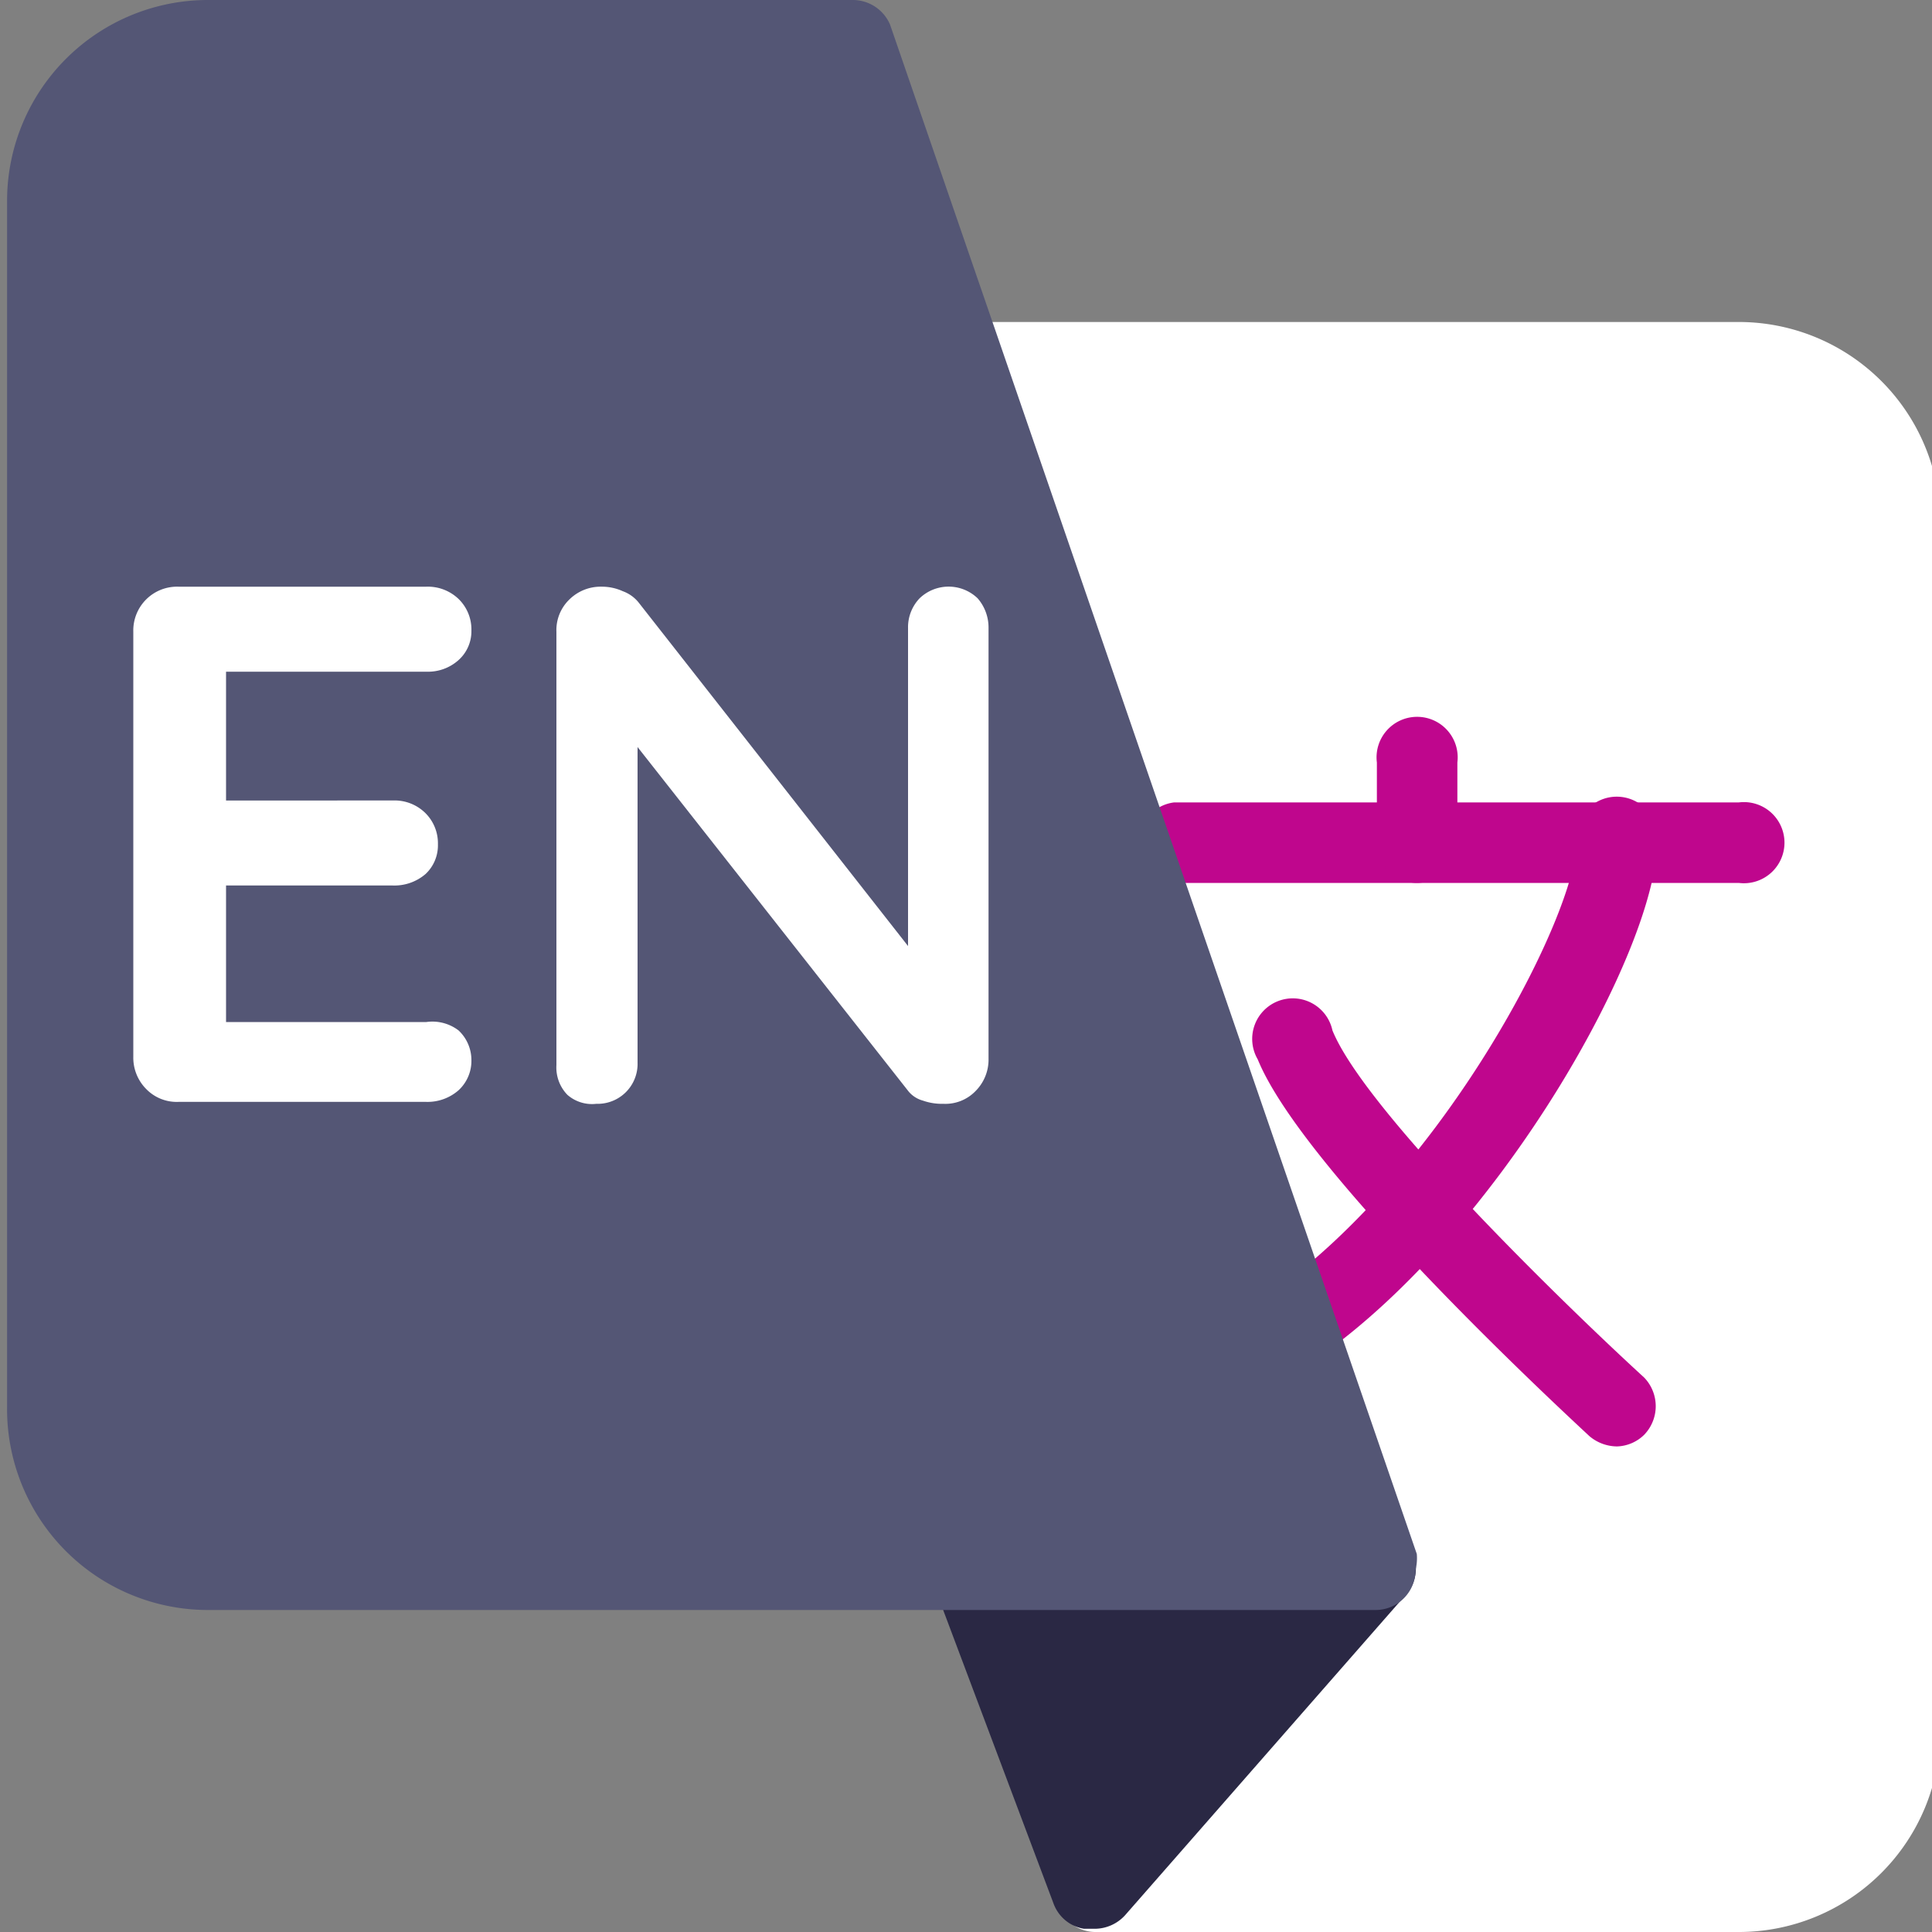 <svg id="Warstwa_1" data-name="Warstwa 1" xmlns="http://www.w3.org/2000/svg" viewBox="0 0 30 30"><rect x="0" y="0" width="30" height="30" fill="#808080" stroke="none"/><defs><style>.cls-1{fill:#fff;}.cls-2{fill:#2a2844;}.cls-3{fill:#bf068d;}.cls-4{fill:#545675;}</style></defs><title>EN</title><path class="cls-1" d="M27,5H15.11a.64.64,0,0,0-.2,0l-.15,0a.63.63,0,0,0-.4.79h0L20.65,24.2l-4.14,4.73a.62.62,0,0,0,.06.88A.61.61,0,0,0,17,30H27a3.13,3.13,0,0,0,3.13-3.12V8.09A3.13,3.13,0,0,0,27,5Z"/><path class="cls-2" d="M21.92,24.08a.61.61,0,0,0-.56-.37H15.11a.63.63,0,0,0-.63.63.57.57,0,0,0,0,.22l1.88,5a.61.61,0,0,0,.47.39H17a.64.64,0,0,0,.47-.21l4.38-5A.61.61,0,0,0,21.92,24.08Z"/><path class="cls-3" d="M27,13.71H18.23a.63.63,0,0,1,0-1.25H27a.63.63,0,1,1,0,1.25Z"/><path class="cls-3" d="M22,13.71a.62.62,0,0,1-.62-.62V11.84a.63.63,0,1,1,1.25,0v1.25A.63.63,0,0,1,22,13.71Z"/><path class="cls-3" d="M20.11,21.21a.63.63,0,0,1-.63-.62.62.62,0,0,1,.26-.51c2.74-1.95,4.74-5.91,4.74-7a.63.63,0,1,1,1.25,0c0,1.64-2.41,6-5.26,8A.66.66,0,0,1,20.11,21.21Z"/><path class="cls-3" d="M25.11,22.46a.67.67,0,0,1-.43-.16c-.45-.42-4.44-4.11-5.15-5.85A.63.63,0,1,1,20.69,16c.51,1.26,3.67,4.32,4.84,5.39a.64.64,0,0,1,0,.89A.63.63,0,0,1,25.11,22.46Z"/><path class="cls-4" d="M22,24.13,13.82.38A.63.63,0,0,0,13.23,0h-10A3.12,3.12,0,0,0,.11,3.09V21.84A3.12,3.12,0,0,0,3.23,25H21.36a.62.62,0,0,0,.62-.62A.76.76,0,0,0,22,24.13Z"/><path class="cls-1" d="M7.12,16a.63.63,0,0,1,.2.46.62.62,0,0,1-.2.47.73.73,0,0,1-.5.18H2.77a.66.66,0,0,1-.5-.2.69.69,0,0,1-.2-.5V9.81a.68.68,0,0,1,.7-.7H6.62a.69.69,0,0,1,.5.19.66.66,0,0,1,.2.49.6.6,0,0,1-.2.46.71.71,0,0,1-.5.18H3.51v2H6.1a.68.68,0,0,1,.5.19.66.66,0,0,1,.2.49.61.61,0,0,1-.19.46.74.74,0,0,1-.51.18H3.51v2.12H6.62A.67.67,0,0,1,7.12,16Z"/><path class="cls-1" d="M15.18,9.29a.69.69,0,0,1,.17.46v6.69a.69.69,0,0,1-.2.5.65.65,0,0,1-.5.2.89.89,0,0,1-.32-.05.44.44,0,0,1-.22-.14L9.9,11.6v4.9a.62.62,0,0,1-.64.64A.58.58,0,0,1,8.81,17a.61.61,0,0,1-.17-.46V9.81a.66.66,0,0,1,.2-.5.69.69,0,0,1,.5-.2.78.78,0,0,1,.33.07.56.56,0,0,1,.25.18l4.18,5.33V9.75a.65.65,0,0,1,.18-.46.65.65,0,0,1,.9,0Z"/></svg>